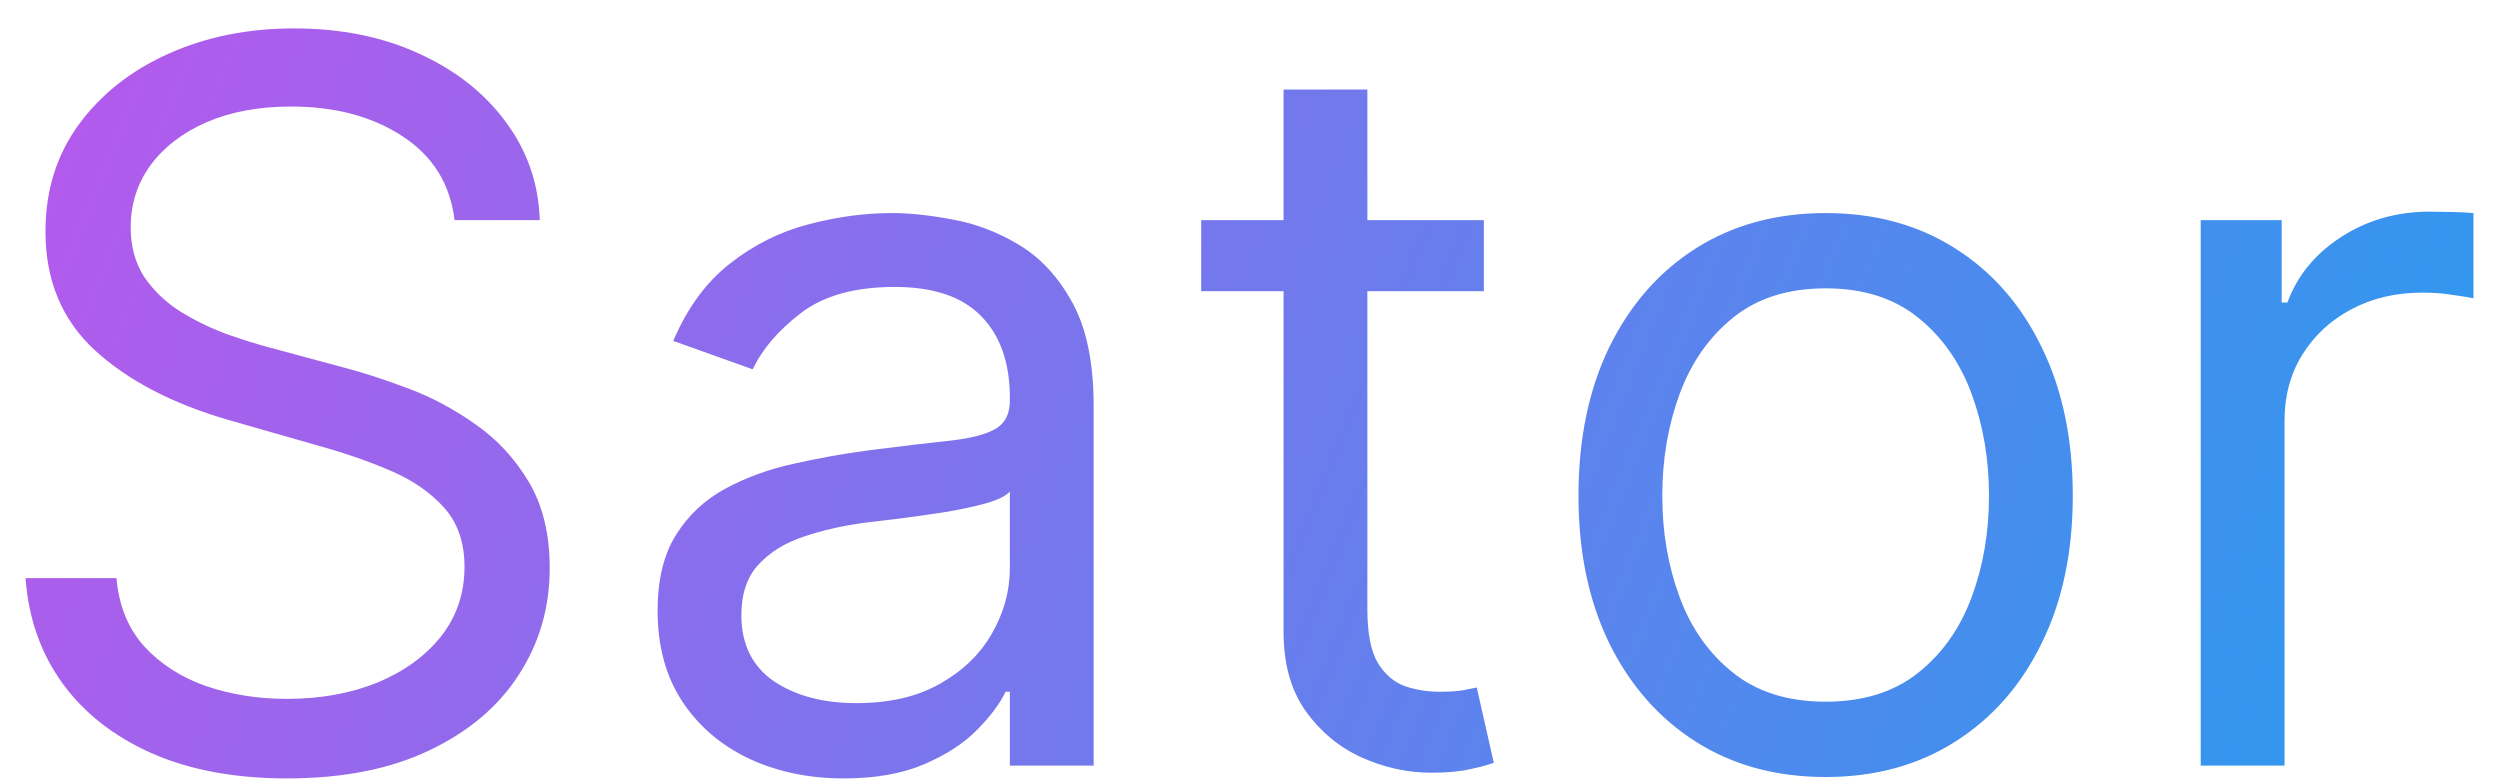 <svg width="80" height="25" viewBox="0 0 80 25" fill="none" xmlns="http://www.w3.org/2000/svg">
  <path d="M14.546 7.045C14.409 5.894 13.856 5 12.886 4.364C11.917 3.727 10.727 3.409 9.318 3.409C8.288 3.409 7.386 3.576 6.614 3.909C5.848 4.242 5.25 4.701 4.818 5.284C4.394 5.867 4.182 6.53 4.182 7.273C4.182 7.894 4.33 8.428 4.625 8.875C4.928 9.314 5.314 9.682 5.784 9.977C6.254 10.265 6.746 10.504 7.261 10.693C7.777 10.875 8.25 11.023 8.682 11.136L11.046 11.773C11.652 11.932 12.326 12.152 13.068 12.432C13.818 12.712 14.534 13.095 15.216 13.579C15.905 14.057 16.474 14.671 16.921 15.421C17.367 16.171 17.591 17.091 17.591 18.182C17.591 19.439 17.261 20.576 16.602 21.591C15.951 22.606 14.996 23.413 13.739 24.011C12.489 24.61 10.97 24.909 9.182 24.909C7.515 24.909 6.072 24.64 4.852 24.102C3.64 23.564 2.686 22.814 1.989 21.852C1.299 20.89 0.909 19.773 0.818 18.5H3.727C3.803 19.379 4.098 20.106 4.614 20.682C5.136 21.25 5.795 21.674 6.591 21.954C7.394 22.227 8.258 22.364 9.182 22.364C10.258 22.364 11.223 22.189 12.079 21.841C12.936 21.485 13.614 20.992 14.114 20.364C14.614 19.727 14.864 18.985 14.864 18.136C14.864 17.364 14.648 16.735 14.216 16.25C13.784 15.765 13.216 15.371 12.511 15.068C11.807 14.765 11.046 14.5 10.227 14.273L7.364 13.454C5.545 12.932 4.106 12.186 3.045 11.216C1.985 10.246 1.455 8.977 1.455 7.409C1.455 6.106 1.807 4.97 2.511 4C3.223 3.023 4.178 2.265 5.375 1.727C6.58 1.182 7.924 0.909 9.409 0.909C10.909 0.909 12.242 1.178 13.409 1.716C14.576 2.246 15.5 2.973 16.182 3.898C16.871 4.822 17.235 5.871 17.273 7.045H14.546ZM26.997 24.909C25.891 24.909 24.887 24.701 23.986 24.284C23.084 23.86 22.368 23.25 21.838 22.454C21.308 21.651 21.043 20.682 21.043 19.546C21.043 18.546 21.24 17.735 21.634 17.114C22.027 16.485 22.554 15.992 23.213 15.636C23.872 15.28 24.599 15.015 25.395 14.841C26.198 14.659 27.005 14.515 27.815 14.409C28.876 14.273 29.736 14.171 30.395 14.102C31.062 14.027 31.546 13.902 31.849 13.727C32.16 13.553 32.315 13.25 32.315 12.818V12.727C32.315 11.606 32.008 10.735 31.395 10.114C30.789 9.492 29.868 9.182 28.634 9.182C27.353 9.182 26.349 9.462 25.622 10.023C24.895 10.583 24.384 11.182 24.088 11.818L21.543 10.909C21.997 9.848 22.603 9.023 23.361 8.432C24.126 7.833 24.959 7.417 25.861 7.182C26.77 6.939 27.664 6.818 28.543 6.818C29.103 6.818 29.747 6.886 30.474 7.023C31.209 7.152 31.918 7.42 32.599 7.83C33.289 8.239 33.861 8.856 34.315 9.682C34.77 10.508 34.997 11.614 34.997 13V24.5H32.315V22.136H32.179C31.997 22.515 31.694 22.921 31.27 23.352C30.846 23.784 30.281 24.151 29.577 24.454C28.872 24.758 28.012 24.909 26.997 24.909ZM27.406 22.5C28.467 22.5 29.361 22.292 30.088 21.875C30.823 21.458 31.376 20.921 31.747 20.261C32.126 19.602 32.315 18.909 32.315 18.182V15.727C32.202 15.864 31.952 15.989 31.565 16.102C31.187 16.208 30.747 16.303 30.247 16.386C29.755 16.462 29.274 16.53 28.804 16.591C28.342 16.644 27.967 16.689 27.679 16.727C26.982 16.818 26.331 16.966 25.724 17.171C25.126 17.367 24.641 17.667 24.27 18.068C23.906 18.462 23.724 19 23.724 19.682C23.724 20.614 24.069 21.318 24.759 21.796C25.456 22.265 26.338 22.5 27.406 22.5ZM47.483 7.045V9.318H38.438V7.045H47.483ZM41.074 2.864H43.756V19.5C43.756 20.258 43.865 20.826 44.085 21.204C44.312 21.576 44.6 21.826 44.949 21.954C45.305 22.076 45.68 22.136 46.074 22.136C46.369 22.136 46.612 22.121 46.801 22.091C46.99 22.053 47.142 22.023 47.256 22L47.801 24.409C47.619 24.477 47.365 24.546 47.04 24.614C46.714 24.689 46.301 24.727 45.801 24.727C45.044 24.727 44.301 24.564 43.574 24.239C42.854 23.913 42.256 23.417 41.778 22.75C41.309 22.083 41.074 21.242 41.074 20.227V2.864ZM58.42 24.864C56.845 24.864 55.462 24.489 54.273 23.739C53.091 22.989 52.167 21.939 51.5 20.591C50.841 19.242 50.511 17.667 50.511 15.864C50.511 14.046 50.841 12.458 51.5 11.102C52.167 9.746 53.091 8.693 54.273 7.943C55.462 7.193 56.845 6.818 58.42 6.818C59.996 6.818 61.375 7.193 62.557 7.943C63.746 8.693 64.671 9.746 65.329 11.102C65.996 12.458 66.329 14.046 66.329 15.864C66.329 17.667 65.996 19.242 65.329 20.591C64.671 21.939 63.746 22.989 62.557 23.739C61.375 24.489 59.996 24.864 58.42 24.864ZM58.42 22.454C59.617 22.454 60.602 22.148 61.375 21.534C62.148 20.921 62.72 20.114 63.091 19.114C63.462 18.114 63.648 17.03 63.648 15.864C63.648 14.697 63.462 13.61 63.091 12.602C62.72 11.595 62.148 10.78 61.375 10.159C60.602 9.538 59.617 9.227 58.42 9.227C57.224 9.227 56.239 9.538 55.466 10.159C54.693 10.78 54.121 11.595 53.75 12.602C53.379 13.61 53.193 14.697 53.193 15.864C53.193 17.03 53.379 18.114 53.75 19.114C54.121 20.114 54.693 20.921 55.466 21.534C56.239 22.148 57.224 22.454 58.42 22.454ZM70.423 24.5V7.045H73.014V9.682H73.196C73.514 8.818 74.09 8.117 74.923 7.58C75.757 7.042 76.696 6.773 77.742 6.773C77.938 6.773 78.185 6.777 78.48 6.784C78.776 6.792 78.999 6.803 79.151 6.818V9.545C79.06 9.523 78.851 9.489 78.526 9.443C78.207 9.39 77.87 9.364 77.514 9.364C76.666 9.364 75.908 9.542 75.242 9.898C74.582 10.246 74.06 10.731 73.673 11.352C73.294 11.966 73.105 12.667 73.105 13.454V24.5H70.423Z" fill="url(#paint0_linear_6_423)"/>
  <defs>
    <linearGradient id="paint0_linear_6_423" x1="-35.215" y1="-21.125" x2="86.61" y2="27.864" gradientUnits="userSpaceOnUse">
      <stop stop-color="#FF36EB"/>
      <stop offset="1" stop-color="#1BA2EE"/>
    </linearGradient>
  </defs>
</svg>
